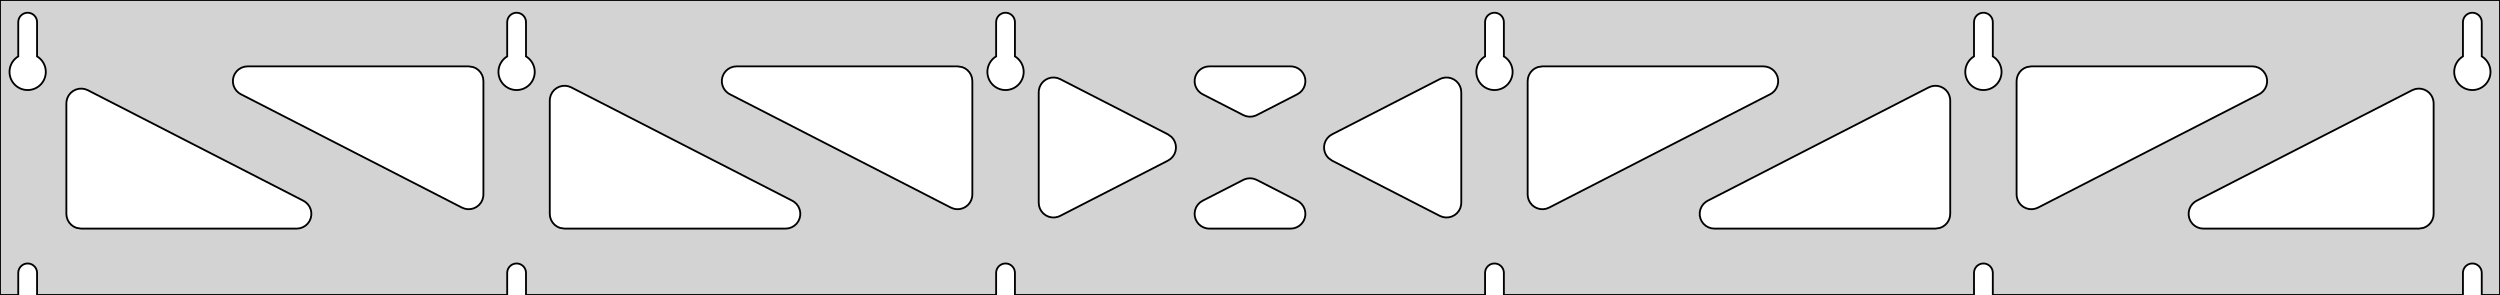<?xml version="1.0" standalone="no"?>
<!DOCTYPE svg PUBLIC "-//W3C//DTD SVG 1.1//EN" "http://www.w3.org/Graphics/SVG/1.1/DTD/svg11.dtd">
<svg width="678mm" height="80mm" viewBox="0 -80 678 80" xmlns="http://www.w3.org/2000/svg" version="1.1">
<title>OpenSCAD Model</title>
<path d="
M 678,-80 L 0,-80 L 0,-0 L 4.95,-0 L 4.95,-6 L 5.006,-6.53
 L 5.17,-7.037 L 5.437,-7.499 L 5.794,-7.895 L 6.225,-8.208 L 6.712,-8.425 L 7.233,-8.536
 L 7.767,-8.536 L 8.288,-8.425 L 8.775,-8.208 L 9.206,-7.895 L 9.563,-7.499 L 9.83,-7.037
 L 9.994,-6.53 L 10.05,-6 L 10.05,-0 L 137.55,-0 L 137.55,-6 L 137.606,-6.53
 L 137.77,-7.037 L 138.037,-7.499 L 138.394,-7.895 L 138.825,-8.208 L 139.312,-8.425 L 139.833,-8.536
 L 140.367,-8.536 L 140.888,-8.425 L 141.375,-8.208 L 141.806,-7.895 L 142.163,-7.499 L 142.43,-7.037
 L 142.594,-6.53 L 142.65,-6 L 142.65,-0 L 270.15,-0 L 270.15,-6 L 270.206,-6.53
 L 270.37,-7.037 L 270.637,-7.499 L 270.994,-7.895 L 271.425,-8.208 L 271.912,-8.425 L 272.433,-8.536
 L 272.967,-8.536 L 273.488,-8.425 L 273.975,-8.208 L 274.406,-7.895 L 274.763,-7.499 L 275.03,-7.037
 L 275.194,-6.53 L 275.25,-6 L 275.25,-0 L 402.75,-0 L 402.75,-6 L 402.806,-6.53
 L 402.97,-7.037 L 403.237,-7.499 L 403.594,-7.895 L 404.025,-8.208 L 404.512,-8.425 L 405.033,-8.536
 L 405.567,-8.536 L 406.088,-8.425 L 406.575,-8.208 L 407.006,-7.895 L 407.363,-7.499 L 407.63,-7.037
 L 407.794,-6.53 L 407.85,-6 L 407.85,-0 L 535.35,-0 L 535.35,-6 L 535.406,-6.53
 L 535.57,-7.037 L 535.837,-7.499 L 536.194,-7.895 L 536.625,-8.208 L 537.112,-8.425 L 537.633,-8.536
 L 538.167,-8.536 L 538.688,-8.425 L 539.175,-8.208 L 539.606,-7.895 L 539.963,-7.499 L 540.23,-7.037
 L 540.394,-6.53 L 540.45,-6 L 540.45,-0 L 667.95,-0 L 667.95,-6 L 668.006,-6.53
 L 668.17,-7.037 L 668.437,-7.499 L 668.794,-7.895 L 669.225,-8.208 L 669.712,-8.425 L 670.233,-8.536
 L 670.767,-8.536 L 671.288,-8.425 L 671.775,-8.208 L 672.206,-7.895 L 672.563,-7.499 L 672.83,-7.037
 L 672.994,-6.53 L 673.05,-6 L 673.05,-0 L 678,-0 z
M 6.986,-55.607 L 6.477,-55.688 L 5.98,-55.821 L 5.499,-56.005 L 5.04,-56.239 L 4.608,-56.52
 L 4.208,-56.844 L 3.844,-57.208 L 3.52,-57.608 L 3.239,-58.04 L 3.005,-58.499 L 2.821,-58.98
 L 2.688,-59.477 L 2.607,-59.986 L 2.58,-60.5 L 2.607,-61.014 L 2.688,-61.523 L 2.821,-62.02
 L 3.005,-62.501 L 3.239,-62.96 L 3.52,-63.392 L 3.844,-63.792 L 4.208,-64.156 L 4.608,-64.48
 L 4.95,-64.702 L 4.95,-74 L 5.006,-74.53 L 5.17,-75.037 L 5.437,-75.499 L 5.794,-75.895
 L 6.225,-76.208 L 6.712,-76.425 L 7.233,-76.536 L 7.767,-76.536 L 8.288,-76.425 L 8.775,-76.208
 L 9.206,-75.895 L 9.563,-75.499 L 9.83,-75.037 L 9.994,-74.53 L 10.05,-74 L 10.05,-64.702
 L 10.392,-64.48 L 10.792,-64.156 L 11.156,-63.792 L 11.48,-63.392 L 11.761,-62.96 L 11.995,-62.501
 L 12.179,-62.02 L 12.312,-61.523 L 12.393,-61.014 L 12.42,-60.5 L 12.393,-59.986 L 12.312,-59.477
 L 12.179,-58.98 L 11.995,-58.499 L 11.761,-58.04 L 11.48,-57.608 L 11.156,-57.208 L 10.792,-56.844
 L 10.392,-56.52 L 9.96,-56.239 L 9.501,-56.005 L 9.02,-55.821 L 8.523,-55.688 L 8.014,-55.607
 L 7.5,-55.58 z
M 139.586,-55.607 L 139.077,-55.688 L 138.58,-55.821 L 138.099,-56.005 L 137.64,-56.239 L 137.208,-56.52
 L 136.808,-56.844 L 136.444,-57.208 L 136.12,-57.608 L 135.839,-58.04 L 135.605,-58.499 L 135.421,-58.98
 L 135.288,-59.477 L 135.207,-59.986 L 135.18,-60.5 L 135.207,-61.014 L 135.288,-61.523 L 135.421,-62.02
 L 135.605,-62.501 L 135.839,-62.96 L 136.12,-63.392 L 136.444,-63.792 L 136.808,-64.156 L 137.208,-64.48
 L 137.55,-64.702 L 137.55,-74 L 137.606,-74.53 L 137.77,-75.037 L 138.037,-75.499 L 138.394,-75.895
 L 138.825,-76.208 L 139.312,-76.425 L 139.833,-76.536 L 140.367,-76.536 L 140.888,-76.425 L 141.375,-76.208
 L 141.806,-75.895 L 142.163,-75.499 L 142.43,-75.037 L 142.594,-74.53 L 142.65,-74 L 142.65,-64.702
 L 142.992,-64.48 L 143.392,-64.156 L 143.756,-63.792 L 144.08,-63.392 L 144.361,-62.96 L 144.595,-62.501
 L 144.779,-62.02 L 144.912,-61.523 L 144.993,-61.014 L 145.02,-60.5 L 144.993,-59.986 L 144.912,-59.477
 L 144.779,-58.98 L 144.595,-58.499 L 144.361,-58.04 L 144.08,-57.608 L 143.756,-57.208 L 143.392,-56.844
 L 142.992,-56.52 L 142.56,-56.239 L 142.101,-56.005 L 141.62,-55.821 L 141.123,-55.688 L 140.614,-55.607
 L 140.1,-55.58 z
M 272.186,-55.607 L 271.677,-55.688 L 271.18,-55.821 L 270.699,-56.005 L 270.24,-56.239 L 269.808,-56.52
 L 269.408,-56.844 L 269.044,-57.208 L 268.72,-57.608 L 268.439,-58.04 L 268.205,-58.499 L 268.021,-58.98
 L 267.888,-59.477 L 267.807,-59.986 L 267.78,-60.5 L 267.807,-61.014 L 267.888,-61.523 L 268.021,-62.02
 L 268.205,-62.501 L 268.439,-62.96 L 268.72,-63.392 L 269.044,-63.792 L 269.408,-64.156 L 269.808,-64.48
 L 270.15,-64.702 L 270.15,-74 L 270.206,-74.53 L 270.37,-75.037 L 270.637,-75.499 L 270.994,-75.895
 L 271.425,-76.208 L 271.912,-76.425 L 272.433,-76.536 L 272.967,-76.536 L 273.488,-76.425 L 273.975,-76.208
 L 274.406,-75.895 L 274.763,-75.499 L 275.03,-75.037 L 275.194,-74.53 L 275.25,-74 L 275.25,-64.702
 L 275.592,-64.48 L 275.992,-64.156 L 276.356,-63.792 L 276.68,-63.392 L 276.961,-62.96 L 277.195,-62.501
 L 277.379,-62.02 L 277.512,-61.523 L 277.593,-61.014 L 277.62,-60.5 L 277.593,-59.986 L 277.512,-59.477
 L 277.379,-58.98 L 277.195,-58.499 L 276.961,-58.04 L 276.68,-57.608 L 276.356,-57.208 L 275.992,-56.844
 L 275.592,-56.52 L 275.16,-56.239 L 274.701,-56.005 L 274.22,-55.821 L 273.723,-55.688 L 273.214,-55.607
 L 272.7,-55.58 z
M 404.786,-55.607 L 404.277,-55.688 L 403.78,-55.821 L 403.299,-56.005 L 402.84,-56.239 L 402.408,-56.52
 L 402.008,-56.844 L 401.644,-57.208 L 401.32,-57.608 L 401.039,-58.04 L 400.805,-58.499 L 400.621,-58.98
 L 400.488,-59.477 L 400.407,-59.986 L 400.38,-60.5 L 400.407,-61.014 L 400.488,-61.523 L 400.621,-62.02
 L 400.805,-62.501 L 401.039,-62.96 L 401.32,-63.392 L 401.644,-63.792 L 402.008,-64.156 L 402.408,-64.48
 L 402.75,-64.702 L 402.75,-74 L 402.806,-74.53 L 402.97,-75.037 L 403.237,-75.499 L 403.594,-75.895
 L 404.025,-76.208 L 404.512,-76.425 L 405.033,-76.536 L 405.567,-76.536 L 406.088,-76.425 L 406.575,-76.208
 L 407.006,-75.895 L 407.363,-75.499 L 407.63,-75.037 L 407.794,-74.53 L 407.85,-74 L 407.85,-64.702
 L 408.192,-64.48 L 408.592,-64.156 L 408.956,-63.792 L 409.28,-63.392 L 409.561,-62.96 L 409.795,-62.501
 L 409.979,-62.02 L 410.112,-61.523 L 410.193,-61.014 L 410.22,-60.5 L 410.193,-59.986 L 410.112,-59.477
 L 409.979,-58.98 L 409.795,-58.499 L 409.561,-58.04 L 409.28,-57.608 L 408.956,-57.208 L 408.592,-56.844
 L 408.192,-56.52 L 407.76,-56.239 L 407.301,-56.005 L 406.82,-55.821 L 406.323,-55.688 L 405.814,-55.607
 L 405.3,-55.58 z
M 537.386,-55.607 L 536.877,-55.688 L 536.38,-55.821 L 535.899,-56.005 L 535.44,-56.239 L 535.008,-56.52
 L 534.608,-56.844 L 534.244,-57.208 L 533.92,-57.608 L 533.639,-58.04 L 533.405,-58.499 L 533.221,-58.98
 L 533.088,-59.477 L 533.007,-59.986 L 532.98,-60.5 L 533.007,-61.014 L 533.088,-61.523 L 533.221,-62.02
 L 533.405,-62.501 L 533.639,-62.96 L 533.92,-63.392 L 534.244,-63.792 L 534.608,-64.156 L 535.008,-64.48
 L 535.35,-64.702 L 535.35,-74 L 535.406,-74.53 L 535.57,-75.037 L 535.837,-75.499 L 536.194,-75.895
 L 536.625,-76.208 L 537.112,-76.425 L 537.633,-76.536 L 538.167,-76.536 L 538.688,-76.425 L 539.175,-76.208
 L 539.606,-75.895 L 539.963,-75.499 L 540.23,-75.037 L 540.394,-74.53 L 540.45,-74 L 540.45,-64.702
 L 540.792,-64.48 L 541.192,-64.156 L 541.556,-63.792 L 541.88,-63.392 L 542.161,-62.96 L 542.395,-62.501
 L 542.579,-62.02 L 542.712,-61.523 L 542.793,-61.014 L 542.82,-60.5 L 542.793,-59.986 L 542.712,-59.477
 L 542.579,-58.98 L 542.395,-58.499 L 542.161,-58.04 L 541.88,-57.608 L 541.556,-57.208 L 541.192,-56.844
 L 540.792,-56.52 L 540.36,-56.239 L 539.901,-56.005 L 539.42,-55.821 L 538.923,-55.688 L 538.414,-55.607
 L 537.9,-55.58 z
M 669.986,-55.607 L 669.477,-55.688 L 668.98,-55.821 L 668.499,-56.005 L 668.04,-56.239 L 667.608,-56.52
 L 667.208,-56.844 L 666.844,-57.208 L 666.52,-57.608 L 666.239,-58.04 L 666.005,-58.499 L 665.821,-58.98
 L 665.688,-59.477 L 665.607,-59.986 L 665.58,-60.5 L 665.607,-61.014 L 665.688,-61.523 L 665.821,-62.02
 L 666.005,-62.501 L 666.239,-62.96 L 666.52,-63.392 L 666.844,-63.792 L 667.208,-64.156 L 667.608,-64.48
 L 667.95,-64.702 L 667.95,-74 L 668.006,-74.53 L 668.17,-75.037 L 668.437,-75.499 L 668.794,-75.895
 L 669.225,-76.208 L 669.712,-76.425 L 670.233,-76.536 L 670.767,-76.536 L 671.288,-76.425 L 671.775,-76.208
 L 672.206,-75.895 L 672.563,-75.499 L 672.83,-75.037 L 672.994,-74.53 L 673.05,-74 L 673.05,-64.702
 L 673.392,-64.48 L 673.792,-64.156 L 674.156,-63.792 L 674.48,-63.392 L 674.761,-62.96 L 674.995,-62.501
 L 675.179,-62.02 L 675.312,-61.523 L 675.393,-61.014 L 675.42,-60.5 L 675.393,-59.986 L 675.312,-59.477
 L 675.179,-58.98 L 674.995,-58.499 L 674.761,-58.04 L 674.48,-57.608 L 674.156,-57.208 L 673.792,-56.844
 L 673.392,-56.52 L 672.96,-56.239 L 672.501,-56.005 L 672.02,-55.821 L 671.523,-55.688 L 671.014,-55.607
 L 670.5,-55.58 z
M 337.955,-48.486 L 337.175,-48.788 L 326.151,-54.441 L 325.625,-54.764 L 325.004,-55.324 L 324.512,-56
 L 324.172,-56.764 L 323.998,-57.582 L 323.998,-58.418 L 324.172,-59.236 L 324.512,-60 L 325.004,-60.676
 L 325.625,-61.236 L 326.349,-61.654 L 327.145,-61.913 L 327.976,-62 L 350.024,-62 L 350.639,-61.952
 L 351.447,-61.738 L 352.194,-61.36 L 352.845,-60.836 L 353.373,-60.187 L 353.754,-59.443 L 353.973,-58.636
 L 354.019,-57.801 L 353.89,-56.975 L 353.592,-56.193 L 353.139,-55.491 L 352.549,-54.898 L 351.849,-54.441
 L 340.825,-48.788 L 340.424,-48.609 L 339.615,-48.394 L 338.78,-48.353 z
M 258.655,-23.397 L 257.875,-23.699 L 197.928,-54.441 L 197.403,-54.764 L 196.781,-55.324 L 196.29,-56
 L 195.949,-56.764 L 195.776,-57.582 L 195.776,-58.418 L 195.949,-59.236 L 196.29,-60 L 196.781,-60.676
 L 197.403,-61.236 L 198.127,-61.654 L 198.922,-61.913 L 199.754,-62 L 259.7,-62 L 260.936,-61.804
 L 261.7,-61.464 L 262.377,-60.973 L 262.936,-60.351 L 263.354,-59.627 L 263.613,-58.832 L 263.7,-58
 L 263.7,-27.258 L 263.649,-26.622 L 263.431,-25.815 L 263.049,-25.071 L 262.521,-24.422 L 261.87,-23.898
 L 261.124,-23.52 L 260.315,-23.306 L 259.48,-23.264 z
M 550.285,-23.306 L 549.476,-23.52 L 548.73,-23.898 L 548.079,-24.422 L 547.551,-25.071 L 547.169,-25.815
 L 546.951,-26.622 L 546.9,-27.258 L 546.9,-58 L 546.987,-58.832 L 547.246,-59.627 L 547.664,-60.351
 L 548.223,-60.973 L 548.9,-61.464 L 549.664,-61.804 L 550.9,-62 L 610.846,-62 L 611.678,-61.913
 L 612.473,-61.654 L 613.197,-61.236 L 613.819,-60.676 L 614.31,-60 L 614.651,-59.236 L 614.824,-58.418
 L 614.824,-57.582 L 614.651,-56.764 L 614.31,-56 L 613.819,-55.324 L 613.197,-54.764 L 612.672,-54.441
 L 552.725,-23.699 L 551.945,-23.397 L 551.12,-23.264 z
M 126.055,-23.397 L 125.275,-23.699 L 65.328,-54.441 L 64.803,-54.764 L 64.181,-55.324 L 63.69,-56
 L 63.349,-56.764 L 63.176,-57.582 L 63.176,-58.418 L 63.349,-59.236 L 63.69,-60 L 64.181,-60.676
 L 64.803,-61.236 L 65.527,-61.654 L 66.322,-61.913 L 67.154,-62 L 127.1,-62 L 128.336,-61.804
 L 129.1,-61.464 L 129.777,-60.973 L 130.336,-60.351 L 130.754,-59.627 L 131.013,-58.832 L 131.1,-58
 L 131.1,-27.258 L 131.049,-26.622 L 130.831,-25.815 L 130.449,-25.071 L 129.921,-24.422 L 129.27,-23.898
 L 128.524,-23.52 L 127.715,-23.306 L 126.88,-23.264 z
M 417.685,-23.306 L 416.876,-23.52 L 416.13,-23.898 L 415.479,-24.422 L 414.951,-25.071 L 414.569,-25.815
 L 414.351,-26.622 L 414.3,-27.258 L 414.3,-58 L 414.387,-58.832 L 414.646,-59.627 L 415.064,-60.351
 L 415.623,-60.973 L 416.3,-61.464 L 417.064,-61.804 L 418.3,-62 L 478.246,-62 L 479.078,-61.913
 L 479.873,-61.654 L 480.597,-61.236 L 481.219,-60.676 L 481.71,-60 L 482.051,-59.236 L 482.224,-58.418
 L 482.224,-57.582 L 482.051,-56.764 L 481.71,-56 L 481.219,-55.324 L 480.597,-54.764 L 480.072,-54.441
 L 420.125,-23.699 L 419.345,-23.397 L 418.52,-23.264 z
M 285.282,-21.035 L 284.464,-21.209 L 283.7,-21.549 L 283.023,-22.041 L 282.464,-22.662 L 282.046,-23.387
 L 281.787,-24.182 L 281.7,-25.014 L 281.7,-54.986 L 281.751,-55.623 L 281.969,-56.43 L 282.351,-57.174
 L 282.879,-57.822 L 283.53,-58.347 L 284.276,-58.725 L 285.085,-58.939 L 285.92,-58.98 L 286.745,-58.847
 L 287.525,-58.546 L 316.749,-43.559 L 317.745,-42.836 L 318.273,-42.187 L 318.654,-41.443 L 318.873,-40.636
 L 318.919,-39.801 L 318.79,-38.975 L 318.492,-38.193 L 318.039,-37.491 L 317.449,-36.898 L 316.749,-36.441
 L 287.525,-21.454 L 286.936,-21.209 L 286.118,-21.035 z
M 391.255,-21.152 L 390.475,-21.454 L 361.251,-36.441 L 360.255,-37.164 L 359.727,-37.813 L 359.346,-38.557
 L 359.127,-39.364 L 359.081,-40.199 L 359.21,-41.025 L 359.507,-41.807 L 359.961,-42.509 L 360.551,-43.102
 L 361.251,-43.559 L 390.475,-58.546 L 391.064,-58.791 L 391.882,-58.965 L 392.718,-58.965 L 393.536,-58.791
 L 394.3,-58.451 L 394.977,-57.959 L 395.536,-57.338 L 395.954,-56.614 L 396.213,-55.818 L 396.3,-54.986
 L 396.3,-25.014 L 396.249,-24.377 L 396.031,-23.57 L 395.649,-22.826 L 395.121,-22.178 L 394.47,-21.653
 L 393.724,-21.275 L 392.915,-21.061 L 392.08,-21.02 z
M 153.1,-18 L 151.864,-18.196 L 151.1,-18.536 L 150.423,-19.027 L 149.864,-19.649 L 149.446,-20.373
 L 149.187,-21.168 L 149.1,-22 L 149.1,-52.742 L 149.151,-53.378 L 149.369,-54.185 L 149.751,-54.929
 L 150.279,-55.578 L 150.93,-56.102 L 151.676,-56.48 L 152.485,-56.694 L 153.32,-56.736 L 154.145,-56.603
 L 154.925,-56.301 L 214.872,-25.559 L 215.397,-25.236 L 216.019,-24.677 L 216.51,-24 L 216.85,-23.236
 L 217.024,-22.418 L 217.024,-21.582 L 216.85,-20.764 L 216.51,-20 L 216.019,-19.323 L 215.397,-18.764
 L 214.673,-18.346 L 213.878,-18.087 L 213.046,-18 z
M 464.954,-18 L 464.122,-18.087 L 463.327,-18.346 L 462.603,-18.764 L 461.981,-19.323 L 461.49,-20
 L 461.149,-20.764 L 460.976,-21.582 L 460.976,-22.418 L 461.149,-23.236 L 461.49,-24 L 461.981,-24.677
 L 462.603,-25.236 L 463.128,-25.559 L 523.075,-56.301 L 523.855,-56.603 L 524.68,-56.736 L 525.515,-56.694
 L 526.324,-56.48 L 527.07,-56.102 L 527.721,-55.578 L 528.249,-54.929 L 528.631,-54.185 L 528.849,-53.378
 L 528.9,-52.742 L 528.9,-22 L 528.813,-21.168 L 528.554,-20.373 L 528.136,-19.649 L 527.577,-19.027
 L 526.9,-18.536 L 526.136,-18.196 L 524.9,-18 z
M 22,-18 L 20.764,-18.196 L 20,-18.536 L 19.323,-19.027 L 18.764,-19.649 L 18.346,-20.373
 L 18.087,-21.168 L 18,-22 L 18,-51.972 L 18.051,-52.608 L 18.269,-53.416 L 18.651,-54.16
 L 19.179,-54.808 L 19.83,-55.333 L 20.576,-55.711 L 21.385,-55.925 L 22.22,-55.966 L 23.045,-55.833
 L 23.825,-55.532 L 82.272,-25.559 L 82.797,-25.236 L 83.419,-24.677 L 83.91,-24 L 84.251,-23.236
 L 84.424,-22.418 L 84.424,-21.582 L 84.251,-20.764 L 83.91,-20 L 83.419,-19.323 L 82.797,-18.764
 L 82.073,-18.346 L 81.278,-18.087 L 80.446,-18 z
M 597.554,-18 L 596.722,-18.087 L 595.927,-18.346 L 595.203,-18.764 L 594.581,-19.323 L 594.09,-20
 L 593.749,-20.764 L 593.576,-21.582 L 593.576,-22.418 L 593.749,-23.236 L 594.09,-24 L 594.581,-24.677
 L 595.203,-25.236 L 595.728,-25.559 L 654.175,-55.532 L 654.955,-55.833 L 655.78,-55.966 L 656.615,-55.925
 L 657.424,-55.711 L 658.17,-55.333 L 658.821,-54.808 L 659.349,-54.16 L 659.731,-53.416 L 659.949,-52.608
 L 660,-51.972 L 660,-22 L 659.913,-21.168 L 659.654,-20.373 L 659.236,-19.649 L 658.677,-19.027
 L 658,-18.536 L 657.236,-18.196 L 656,-18 z
M 327.976,-18 L 327.361,-18.048 L 326.553,-18.262 L 325.806,-18.64 L 325.155,-19.164 L 324.627,-19.813
 L 324.246,-20.557 L 324.027,-21.364 L 323.981,-22.199 L 324.11,-23.025 L 324.407,-23.807 L 324.861,-24.509
 L 325.451,-25.102 L 326.151,-25.559 L 337.175,-31.212 L 337.576,-31.391 L 338.385,-31.606 L 339.22,-31.647
 L 340.045,-31.514 L 340.825,-31.212 L 351.849,-25.559 L 352.375,-25.236 L 352.996,-24.677 L 353.488,-24
 L 353.828,-23.236 L 354.002,-22.418 L 354.002,-21.582 L 353.828,-20.764 L 353.488,-20 L 352.996,-19.323
 L 352.375,-18.764 L 351.651,-18.346 L 350.855,-18.087 L 350.024,-18 z
" stroke="black" fill="lightgray" stroke-width="0.5"/>
</svg>
